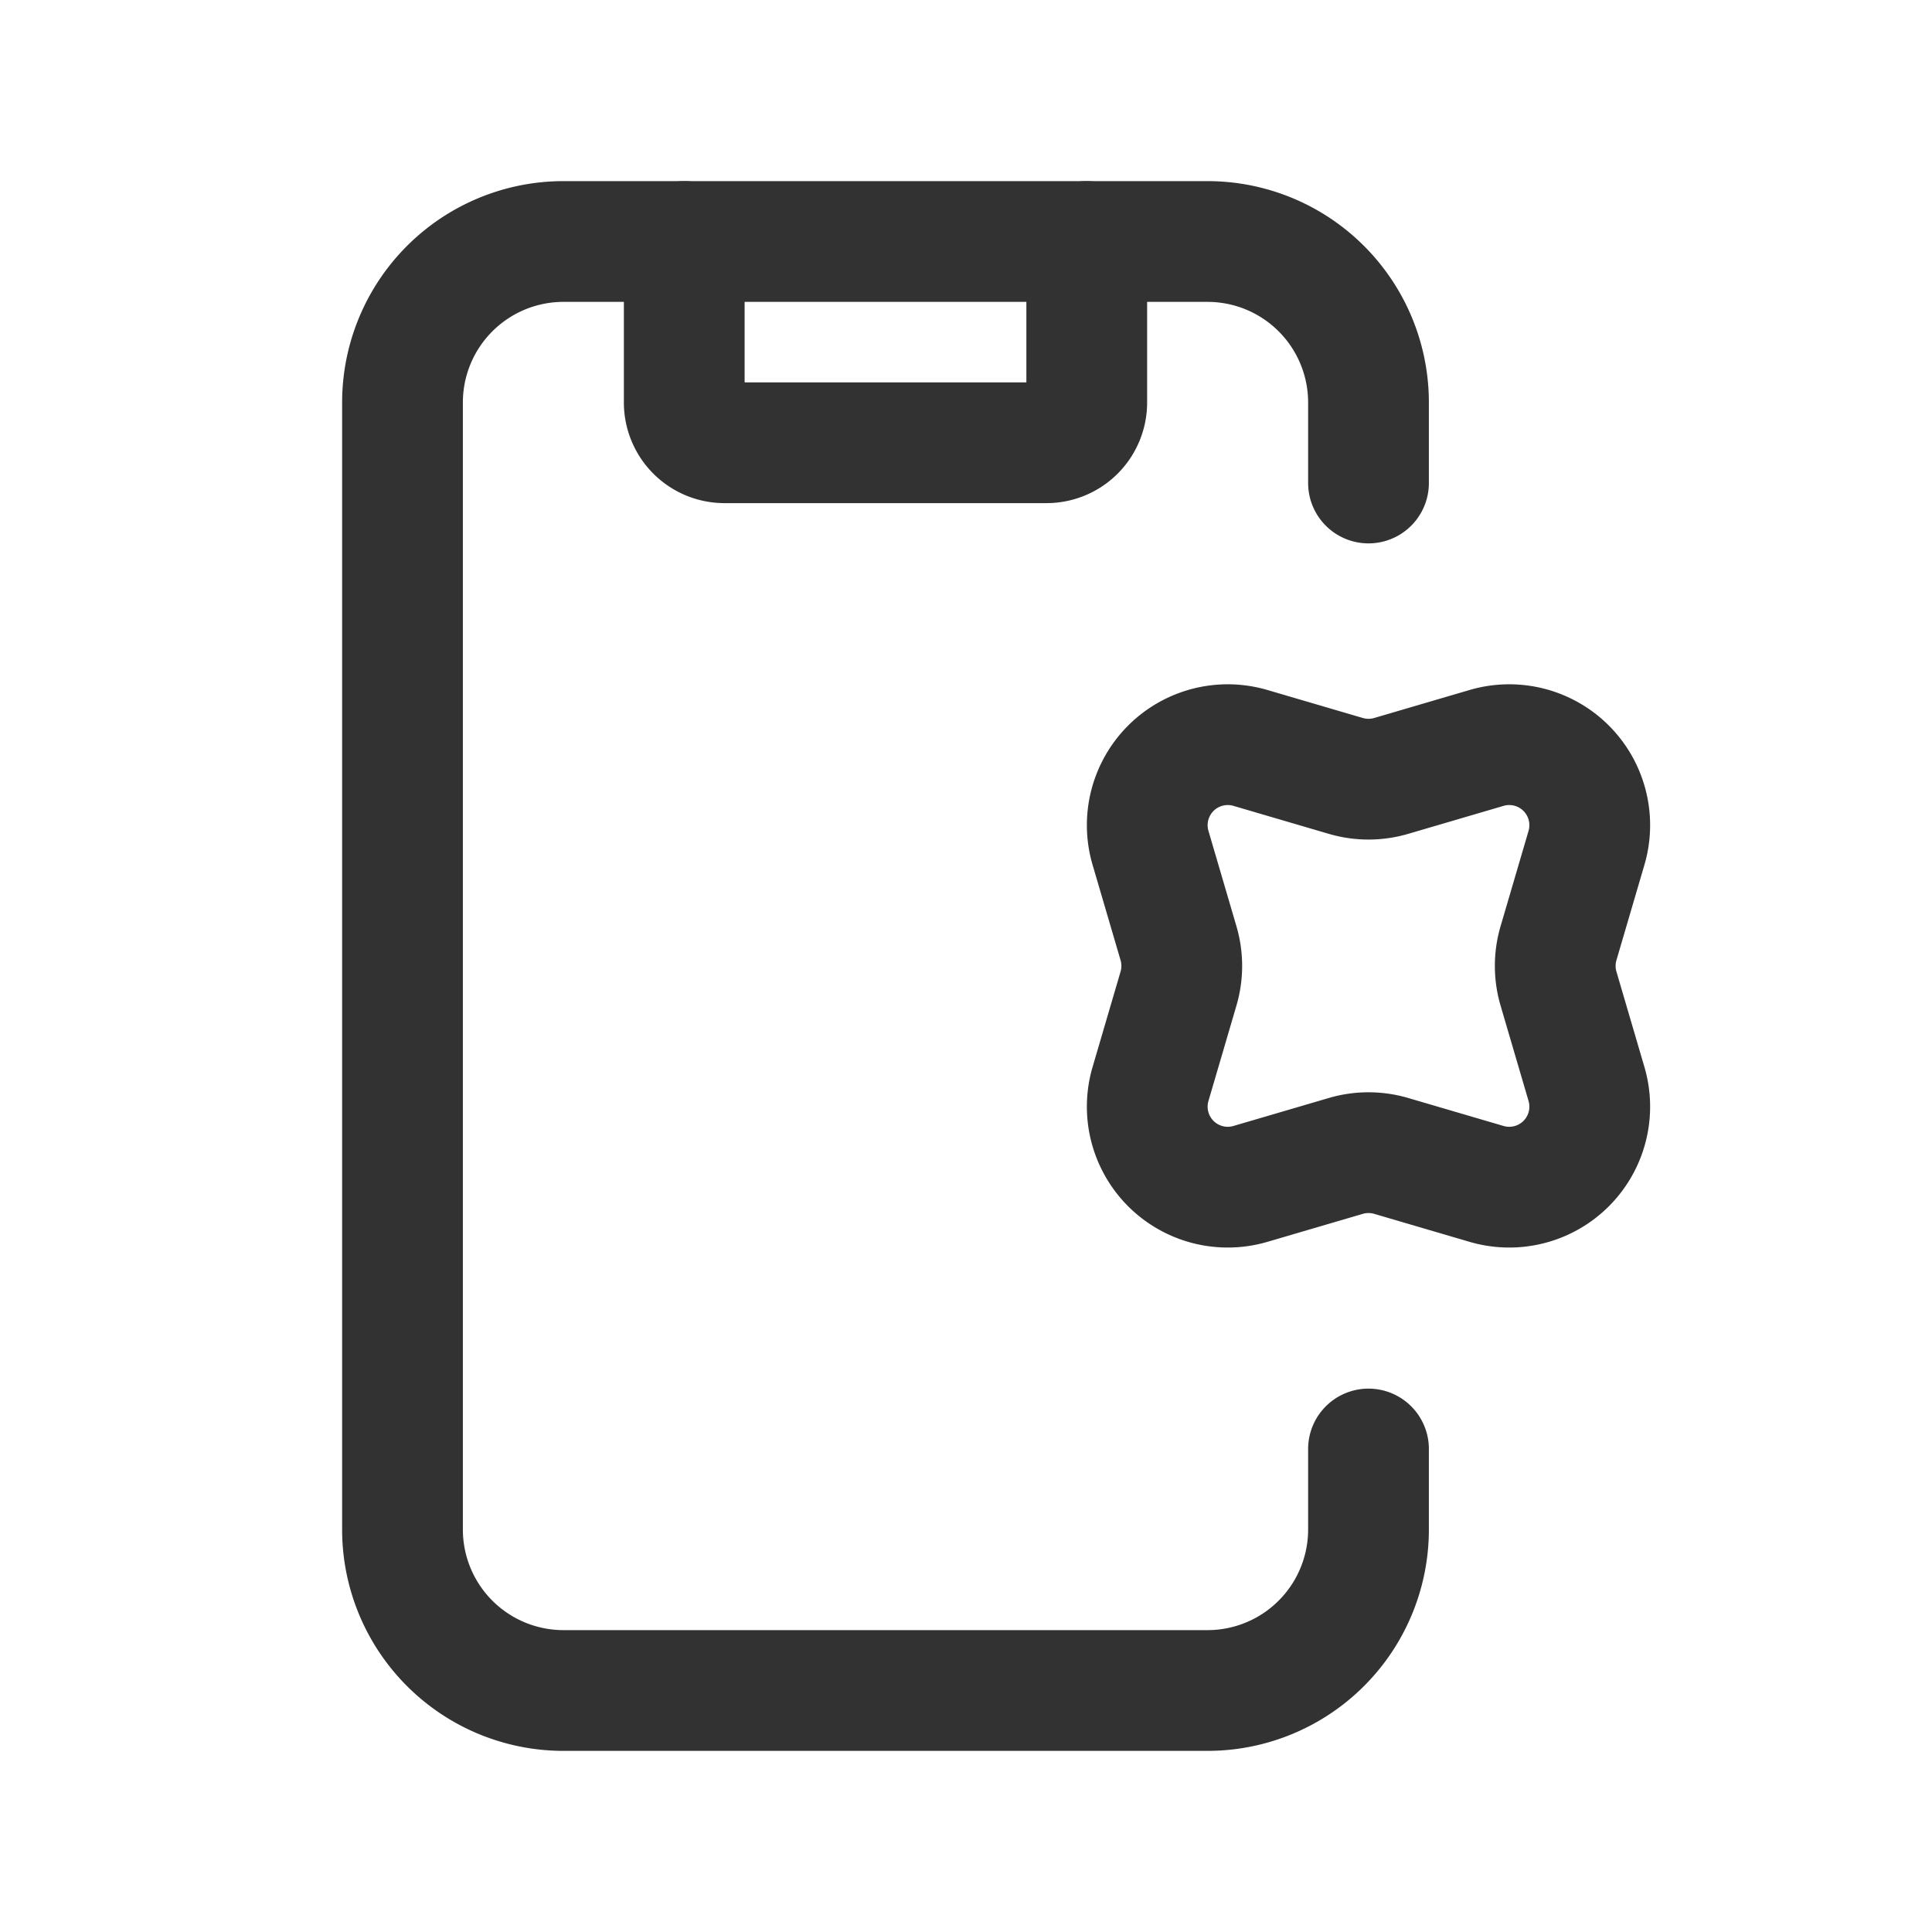 <svg id="Layer_3" data-name="Layer 3" xmlns="http://www.w3.org/2000/svg" viewBox="0 0 24 24"><path d="M0,0H24V24H0Z" fill="none"/><path d="M13.5,3V5a.5.5,0,0,1-.5.5H9A.5.5,0,0,1,8.5,5V3" fill="none" stroke="#323232" stroke-linecap="round" stroke-linejoin="round" stroke-width="1.5"/><path d="M17,18v1a2,2,0,0,1-2,2H7a2,2,0,0,1-2-2V5A2,2,0,0,1,7,3h8a2,2,0,0,1,2,2V6" fill="none" stroke="#323232" stroke-linecap="round" stroke-linejoin="round" stroke-width="1.5"/><path d="M14.292,10.532a1,1,0,0,1,1.241-1.241l1.186.348a1.0 1,0,0,0,.562,0l1.186-.348a1,1,0,0,1,1.241,1.241l-.348,1.186a1,1,0,0,0,0,.562l.348,1.186a1,1,0,0,1-1.241,1.241l-1.186-.348a1.0 1,0,0,0-.562,0l-1.186.348a1,1,0,0,1-1.241-1.241l.348-1.186a1,1,0,0,0,0-.562Z" fill="none" stroke="#323232" stroke-linecap="round" stroke-linejoin="round" stroke-width="1.5"/></svg>